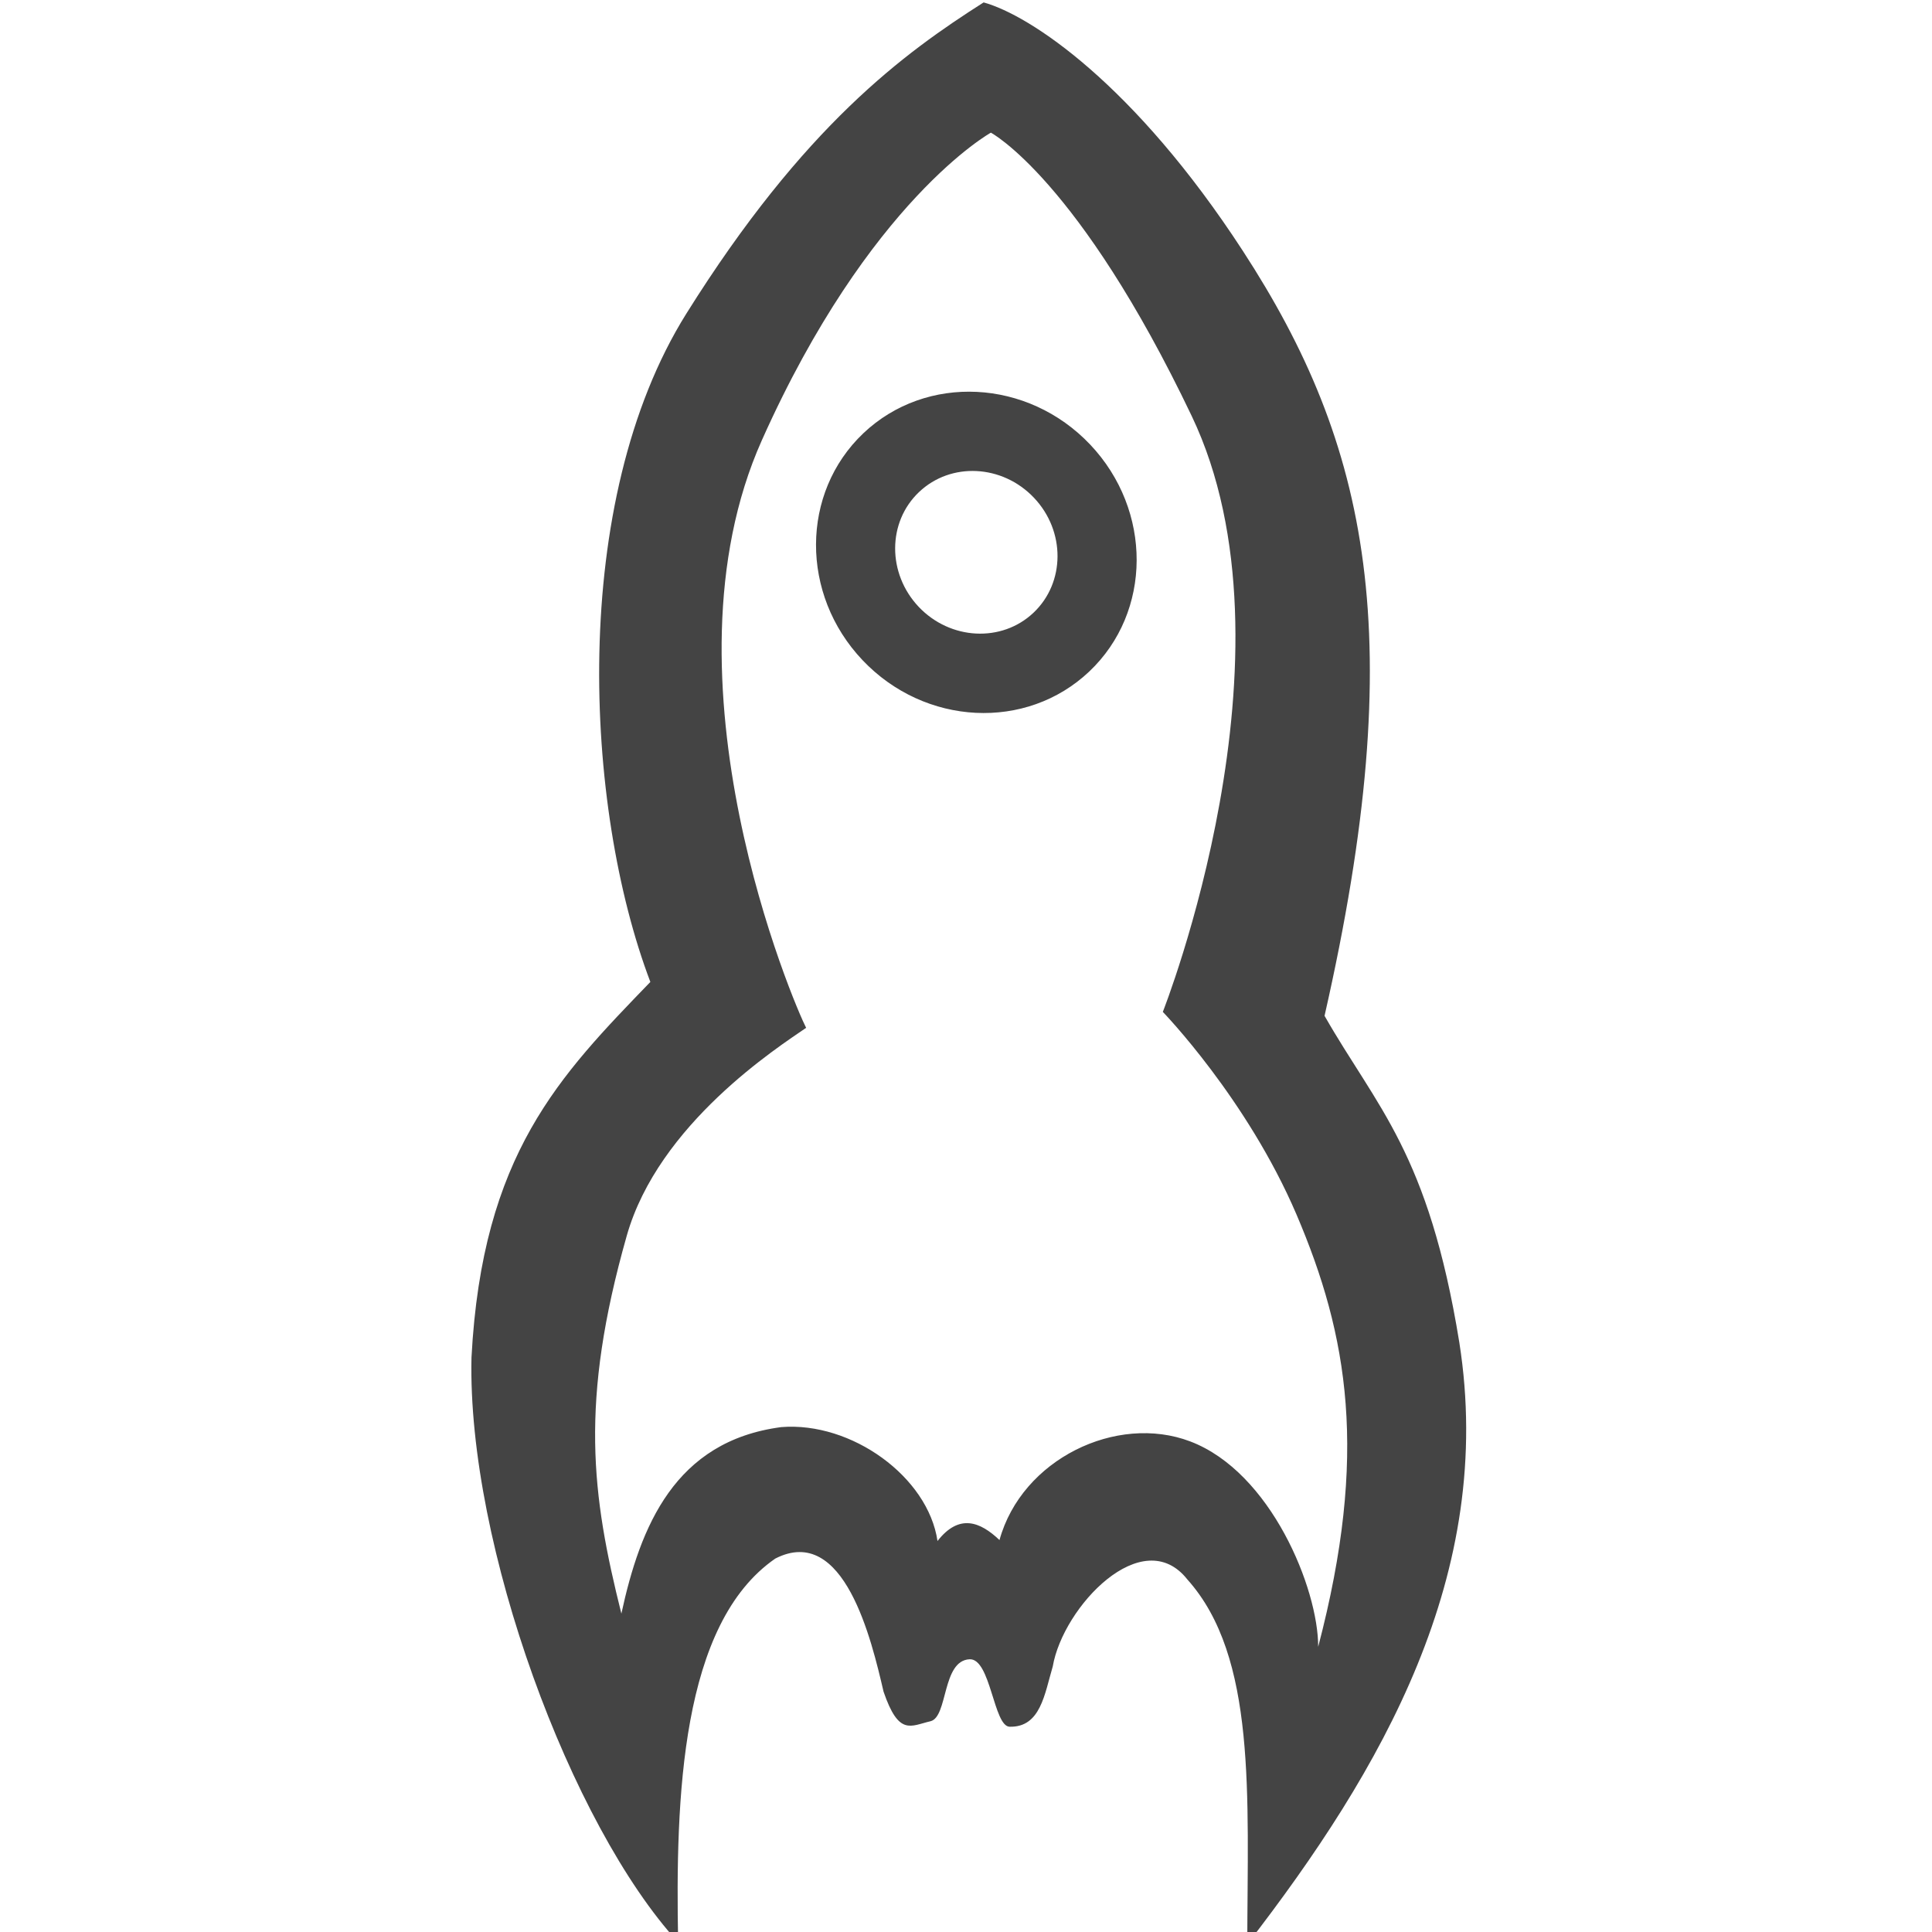 <?xml version="1.0" encoding="UTF-8" standalone="no"?>
<svg
   xmlns:dc="http://purl.org/dc/elements/1.1/"
   xmlns:cc="http://creativecommons.org/ns#"
   xmlns:rdf="http://www.w3.org/1999/02/22-rdf-syntax-ns#"
   xmlns:svg="http://www.w3.org/2000/svg"
   xmlns="http://www.w3.org/2000/svg"
   id="svg12"
   version="1.1"
   viewBox="0 0 24 24">
  <defs
     id="defs4">
    <style
       id="style2">.icon-canvas-transparent{fill:#f6f6f6;opacity:0;}.light{fill:#424242;}</style>
  </defs>
  <path
     id="path941"
     d="m 8.079,12.198 c -1.124,1.164 -2.089,2.138 -2.222,4.665 -0.053,2.329 1.237,5.813 2.567,7.264 -0.034,-1.797 0.034,-3.955 1.207,-4.766 0.857,-0.438 1.197,1.019 1.345,1.654 0.19,0.554 0.336,0.424 0.582,0.367 0.22,-0.051 0.141,-0.753 0.486,-0.77 0.263,-0.013 0.298,0.834 0.498,0.838 0.385,0.009 0.434,-0.407 0.536,-0.75 0.127,-0.74 1.116,-1.787 1.673,-1.078 0.86,0.96 0.747,2.68 0.743,4.529 1.671,-2.162 3.087,-4.601 2.634,-7.476 C 17.745,14.316 17.104,13.758 16.454,12.619 17.525,7.907 17.002,5.52 15.44,3.118 14.091,1.043 12.793,0.188 12.219,0.03 11.234,0.657 9.988,1.559 8.526,3.896 7.064,6.234 7.256,10.032 8.079,12.198 Z M 12.309,1.648 c 0,0 1.09,0.576 2.495,3.52 1.405,2.944 -0.359,7.402 -0.359,7.402 0,0 1.045,1.077 1.661,2.518 0.641,1.501 0.896,2.978 0.269,5.369 9.21e-4,-0.723 -0.587,-2.17 -1.589,-2.551 -0.915,-0.348 -2.093,0.221 -2.37,1.225 -0.24,-0.228 -0.501,-0.332 -0.77,0.012 C 11.529,18.346 10.578,17.658 9.705,17.728 8.382,17.902 7.954,18.961 7.719,20.045 7.349,18.566 7.198,17.421 7.786,15.35 8.181,13.959 9.666,13.008 10.014,12.768 9.873,12.497 8.13,8.453 9.464,5.469 10.798,2.484 12.309,1.648 12.309,1.648 Z m -1.584,3.734 c -0.78,0.74 -0.785,2.002 -0.01,2.819 0.775,0.817 2.035,0.88 2.816,0.141 0.781,-0.739 0.786,-2.002 0.011,-2.82 C 12.767,4.705 11.506,4.642 10.725,5.382 Z m 0.692,0.73 c 0.395,-0.375 1.034,-0.343 1.427,0.071 0.393,0.414 0.39,1.054 -0.005,1.428 -0.395,0.374 -1.034,0.341 -1.426,-0.072 -0.392,-0.414 -0.391,-1.053 0.004,-1.427 z"
     style="color:#000000;clip-rule:nonzero;display:inline;overflow:visible;visibility:visible;opacity:1;isolation:auto;mix-blend-mode:normal;color-interpolation:sRGB;color-interpolation-filters:linearRGB;solid-color:#000000;solid-opacity:1;vector-effect:none;fill:#000000;fill-opacity:0.733;fill-rule:nonzero;stroke:none;stroke-width:1.516;stroke-linecap:round;stroke-linejoin:miter;stroke-miterlimit:4;stroke-dasharray:none;stroke-dashoffset:0;stroke-opacity:1;paint-order:normal;color-rendering:auto;image-rendering:auto;shape-rendering:auto;text-rendering:auto;enable-background:accumulate" />
  <g
     transform="matrix(0.884,0,0,0.926,1.387,0.89)"
     id="canvas">
    <path
       style="opacity:0;fill:#f6f6f6"
       id="path6"
       d="M 24,24 H 0 V 0 h 24 z"
       class="icon-canvas-transparent" />
  </g>
</svg>
